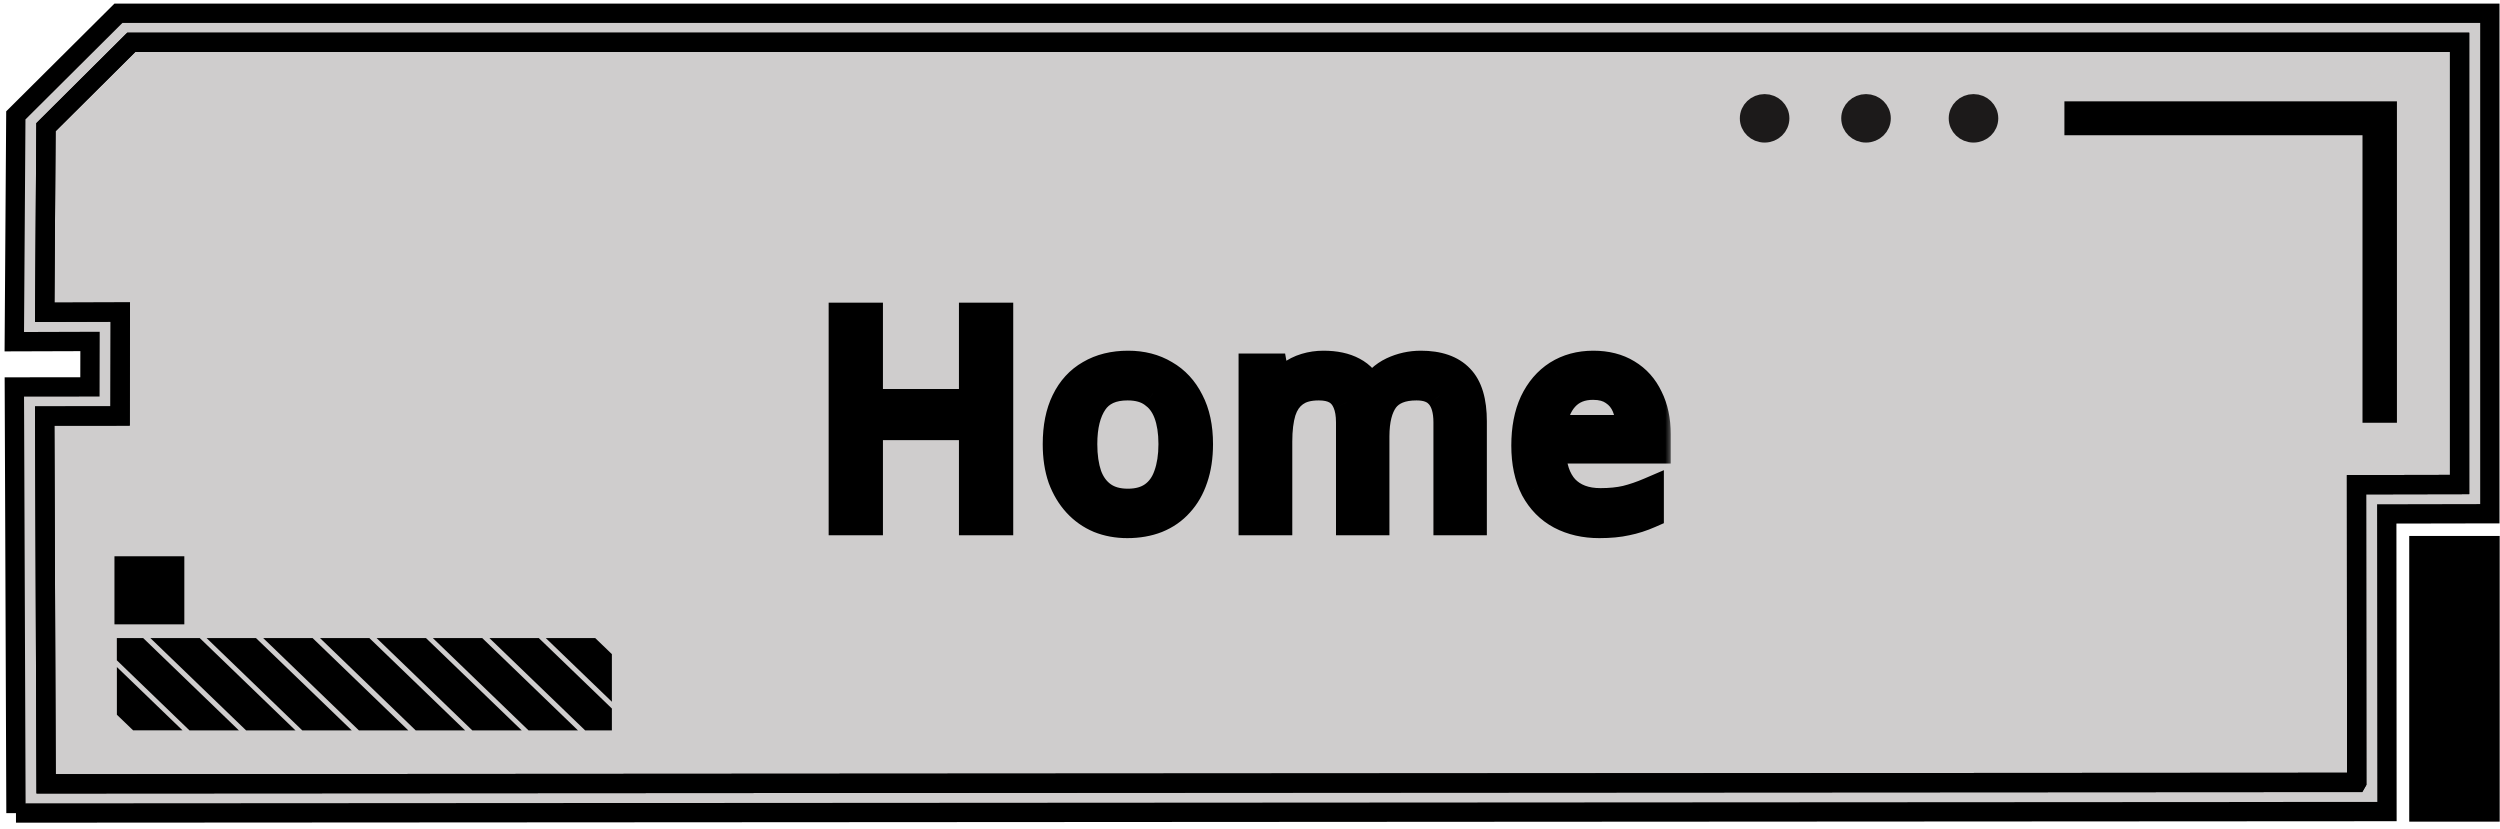 <svg width="175" height="58" viewBox="0 0 175 58" fill="none" xmlns="http://www.w3.org/2000/svg">
<path d="M138.144 9.304C137.56 9.304 137.086 8.847 137.086 8.283C137.086 7.719 137.56 7.262 138.144 7.262C138.729 7.262 139.203 7.719 139.203 8.283C139.203 8.847 138.729 9.304 138.144 9.304Z" fill="black" stroke="black" stroke-width="1.352"/>
<path d="M131.68 8.283C131.68 8.847 131.206 9.304 130.621 9.304C130.036 9.304 129.562 8.847 129.562 8.283C129.562 7.719 130.036 7.262 130.621 7.262C131.206 7.262 131.68 7.719 131.68 8.283Z" fill="black" stroke="black" stroke-width="1.352"/>
<path d="M124.582 8.283C124.582 8.847 124.108 9.304 123.523 9.304C122.938 9.304 122.464 8.847 122.464 8.283C122.464 7.719 122.938 7.262 123.523 7.262C124.108 7.262 124.582 7.719 124.582 8.283Z" fill="black" stroke="black" stroke-width="1.352"/>
<path d="M1.118 56.912L167.088 56.809L167.073 35.975L174.289 35.961V0.928L8.291 0.928L1.108 8.076L1.001 23.919L6.302 23.902L6.295 27.083L1.004 27.088L1.118 56.917V56.912ZM164.968 54.767L3.228 54.867L3.129 29.123L8.408 29.118L8.423 21.845L3.131 21.862L3.218 8.904L9.186 2.965L172.171 2.965V33.916L164.956 33.93L164.971 54.762L164.968 54.767Z" fill="#5F5959" fill-opacity="0.3"/>
<path d="M164.968 54.767L3.228 54.867L3.129 29.123L8.408 29.118L8.423 21.845L3.131 21.862L3.218 8.904L9.186 2.965L172.171 2.965V33.916L164.956 33.93L164.971 54.762L164.968 54.767Z" fill="#5F5959" fill-opacity="0.3"/>
<path d="M1.118 56.912L167.088 56.809L167.073 35.975L174.289 35.961V0.928L8.291 0.928L1.108 8.076L1.001 23.919L6.302 23.902L6.295 27.083L1.004 27.088L1.118 56.917V56.912ZM164.968 54.767L3.228 54.867L3.129 29.123L8.408 29.118L8.423 21.845L3.131 21.862L3.218 8.904L9.186 2.965L172.171 2.965V33.916L164.956 33.93L164.971 54.762L164.968 54.767Z" stroke="black" stroke-width="1.352"/>
<path d="M164.968 54.767L3.228 54.867L3.129 29.123L8.408 29.118L8.423 21.845L3.131 21.862L3.218 8.904L9.186 2.965L172.171 2.965V33.916L164.956 33.93L164.971 54.762L164.968 54.767Z" stroke="black" stroke-width="1.352"/>
<path d="M35.525 45.176L41.165 50.614H42.32V49.814L37.51 45.176H35.525Z" fill="black" stroke="black" stroke-width="1.023"/>
<path d="M39.473 45.176L42.32 47.92V46.006L41.459 45.176H39.473Z" fill="black" stroke="black" stroke-width="1.023"/>
<path d="M31.565 45.176L37.203 50.614H39.188L33.55 45.176H31.565Z" fill="black" stroke="black" stroke-width="1.023"/>
<path d="M27.628 45.176L33.266 50.614H35.25L29.612 45.176H27.628Z" fill="black" stroke="black" stroke-width="1.023"/>
<path d="M23.667 45.176L29.305 50.614H31.289L25.649 45.176H23.667Z" fill="black" stroke="black" stroke-width="1.023"/>
<path d="M19.69 45.176L25.328 50.614H27.312L21.675 45.176H19.69Z" fill="black" stroke="black" stroke-width="1.023"/>
<path d="M15.728 45.176L21.365 50.614H23.352L17.712 45.176H15.728Z" fill="black" stroke="black" stroke-width="1.023"/>
<path d="M11.792 45.176L17.432 50.614H19.414L13.776 45.176H11.792Z" fill="black" stroke="black" stroke-width="1.023"/>
<path d="M8.69 45.176V46.004L13.469 50.614H15.453L9.815 45.176H8.69Z" fill="black" stroke="black" stroke-width="1.023"/>
<path d="M8.693 47.897V49.812L9.524 50.612H11.508L8.693 47.897Z" fill="black" stroke="black" stroke-width="1.023"/>
<path d="M166.051 28.917H167.109V7.77L145.185 7.77V8.791L166.051 8.791V28.917Z" fill="black" stroke="black" stroke-width="1.352"/>
<path d="M8.688 39.615H12.227V43.028H8.688V39.615Z" fill="black" stroke="black" stroke-width="1.352"/>
<path d="M169.322 38.193H174.301V56.839H169.322V38.193Z" fill="black" stroke="black" stroke-width="1.352"/>
<mask id="path-18-outside-1_120_197" maskUnits="userSpaceOnUse" x="57.066" y="20.469" width="60" height="18" fill="black">
<rect fill="white" x="57.066" y="20.469" width="60" height="18"/>
<path d="M69.926 36.469H68.126V29.809H60.806V36.469H59.006V22.189H60.806V28.229H68.126V22.189H69.926V36.469ZM83.911 31.089C83.911 31.982 83.791 32.775 83.551 33.469C83.324 34.149 82.991 34.729 82.551 35.209C82.124 35.689 81.597 36.055 80.971 36.309C80.357 36.549 79.671 36.669 78.911 36.669C78.204 36.669 77.551 36.549 76.951 36.309C76.351 36.055 75.831 35.689 75.391 35.209C74.951 34.729 74.604 34.149 74.351 33.469C74.111 32.775 73.991 31.982 73.991 31.089C73.991 29.902 74.191 28.902 74.591 28.089C74.991 27.262 75.564 26.635 76.311 26.209C77.057 25.769 77.944 25.549 78.971 25.549C79.944 25.549 80.797 25.769 81.531 26.209C82.277 26.635 82.857 27.262 83.271 28.089C83.697 28.902 83.911 29.902 83.911 31.089ZM75.811 31.089C75.811 31.929 75.917 32.662 76.131 33.289C76.357 33.902 76.704 34.375 77.171 34.709C77.637 35.042 78.231 35.209 78.951 35.209C79.671 35.209 80.264 35.042 80.731 34.709C81.197 34.375 81.537 33.902 81.751 33.289C81.977 32.662 82.091 31.929 82.091 31.089C82.091 30.235 81.977 29.509 81.751 28.909C81.524 28.309 81.177 27.849 80.711 27.529C80.257 27.195 79.664 27.029 78.931 27.029C77.837 27.029 77.044 27.389 76.551 28.109C76.057 28.829 75.811 29.822 75.811 31.089ZM99.46 25.549C100.673 25.549 101.58 25.862 102.18 26.489C102.78 27.102 103.08 28.102 103.08 29.489V36.469H101.34V29.569C101.34 28.729 101.16 28.095 100.8 27.669C100.453 27.242 99.907 27.029 99.16 27.029C98.12 27.029 97.373 27.329 96.92 27.929C96.48 28.529 96.26 29.402 96.26 30.549V36.469H94.52V29.569C94.52 29.009 94.44 28.542 94.28 28.169C94.12 27.782 93.88 27.495 93.56 27.309C93.24 27.122 92.827 27.029 92.32 27.029C91.6 27.029 91.033 27.182 90.62 27.489C90.207 27.782 89.907 28.215 89.72 28.789C89.547 29.362 89.46 30.069 89.46 30.909V36.469H87.7V25.749H89.12L89.38 27.209H89.48C89.707 26.835 89.98 26.529 90.3 26.289C90.633 26.035 91 25.849 91.4 25.729C91.8 25.609 92.213 25.549 92.64 25.549C93.467 25.549 94.153 25.695 94.7 25.989C95.26 26.282 95.667 26.735 95.92 27.349H96.02C96.38 26.735 96.867 26.282 97.48 25.989C98.107 25.695 98.767 25.549 99.46 25.549ZM111.531 25.549C112.451 25.549 113.238 25.749 113.891 26.149C114.558 26.549 115.065 27.115 115.411 27.849C115.771 28.569 115.951 29.415 115.951 30.389V31.449H108.611C108.638 32.662 108.945 33.589 109.531 34.229C110.131 34.855 110.965 35.169 112.031 35.169C112.711 35.169 113.311 35.109 113.831 34.989C114.365 34.855 114.911 34.669 115.471 34.429V35.969C114.925 36.209 114.385 36.382 113.851 36.489C113.318 36.609 112.685 36.669 111.951 36.669C110.938 36.669 110.038 36.462 109.251 36.049C108.478 35.635 107.871 35.022 107.431 34.209C107.005 33.382 106.791 32.375 106.791 31.189C106.791 30.015 106.985 29.009 107.371 28.169C107.771 27.329 108.325 26.682 109.031 26.229C109.751 25.775 110.585 25.549 111.531 25.549ZM111.511 26.989C110.671 26.989 110.005 27.262 109.511 27.809C109.031 28.342 108.745 29.089 108.651 30.049H114.111C114.111 29.435 114.018 28.902 113.831 28.449C113.645 27.995 113.358 27.642 112.971 27.389C112.598 27.122 112.111 26.989 111.511 26.989Z"/>
</mask>
<path d="M69.926 36.469H68.126V29.809H60.806V36.469H59.006V22.189H60.806V28.229H68.126V22.189H69.926V36.469ZM83.911 31.089C83.911 31.982 83.791 32.775 83.551 33.469C83.324 34.149 82.991 34.729 82.551 35.209C82.124 35.689 81.597 36.055 80.971 36.309C80.357 36.549 79.671 36.669 78.911 36.669C78.204 36.669 77.551 36.549 76.951 36.309C76.351 36.055 75.831 35.689 75.391 35.209C74.951 34.729 74.604 34.149 74.351 33.469C74.111 32.775 73.991 31.982 73.991 31.089C73.991 29.902 74.191 28.902 74.591 28.089C74.991 27.262 75.564 26.635 76.311 26.209C77.057 25.769 77.944 25.549 78.971 25.549C79.944 25.549 80.797 25.769 81.531 26.209C82.277 26.635 82.857 27.262 83.271 28.089C83.697 28.902 83.911 29.902 83.911 31.089ZM75.811 31.089C75.811 31.929 75.917 32.662 76.131 33.289C76.357 33.902 76.704 34.375 77.171 34.709C77.637 35.042 78.231 35.209 78.951 35.209C79.671 35.209 80.264 35.042 80.731 34.709C81.197 34.375 81.537 33.902 81.751 33.289C81.977 32.662 82.091 31.929 82.091 31.089C82.091 30.235 81.977 29.509 81.751 28.909C81.524 28.309 81.177 27.849 80.711 27.529C80.257 27.195 79.664 27.029 78.931 27.029C77.837 27.029 77.044 27.389 76.551 28.109C76.057 28.829 75.811 29.822 75.811 31.089ZM99.46 25.549C100.673 25.549 101.58 25.862 102.18 26.489C102.78 27.102 103.08 28.102 103.08 29.489V36.469H101.34V29.569C101.34 28.729 101.16 28.095 100.8 27.669C100.453 27.242 99.907 27.029 99.16 27.029C98.12 27.029 97.373 27.329 96.92 27.929C96.48 28.529 96.26 29.402 96.26 30.549V36.469H94.52V29.569C94.52 29.009 94.44 28.542 94.28 28.169C94.12 27.782 93.88 27.495 93.56 27.309C93.24 27.122 92.827 27.029 92.32 27.029C91.6 27.029 91.033 27.182 90.62 27.489C90.207 27.782 89.907 28.215 89.72 28.789C89.547 29.362 89.46 30.069 89.46 30.909V36.469H87.7V25.749H89.12L89.38 27.209H89.48C89.707 26.835 89.98 26.529 90.3 26.289C90.633 26.035 91 25.849 91.4 25.729C91.8 25.609 92.213 25.549 92.64 25.549C93.467 25.549 94.153 25.695 94.7 25.989C95.26 26.282 95.667 26.735 95.92 27.349H96.02C96.38 26.735 96.867 26.282 97.48 25.989C98.107 25.695 98.767 25.549 99.46 25.549ZM111.531 25.549C112.451 25.549 113.238 25.749 113.891 26.149C114.558 26.549 115.065 27.115 115.411 27.849C115.771 28.569 115.951 29.415 115.951 30.389V31.449H108.611C108.638 32.662 108.945 33.589 109.531 34.229C110.131 34.855 110.965 35.169 112.031 35.169C112.711 35.169 113.311 35.109 113.831 34.989C114.365 34.855 114.911 34.669 115.471 34.429V35.969C114.925 36.209 114.385 36.382 113.851 36.489C113.318 36.609 112.685 36.669 111.951 36.669C110.938 36.669 110.038 36.462 109.251 36.049C108.478 35.635 107.871 35.022 107.431 34.209C107.005 33.382 106.791 32.375 106.791 31.189C106.791 30.015 106.985 29.009 107.371 28.169C107.771 27.329 108.325 26.682 109.031 26.229C109.751 25.775 110.585 25.549 111.531 25.549ZM111.511 26.989C110.671 26.989 110.005 27.262 109.511 27.809C109.031 28.342 108.745 29.089 108.651 30.049H114.111C114.111 29.435 114.018 28.902 113.831 28.449C113.645 27.995 113.358 27.642 112.971 27.389C112.598 27.122 112.111 26.989 111.511 26.989Z" fill="black"/>
<path d="M69.926 36.469V37.469H70.926V36.469H69.926ZM68.126 36.469H67.126V37.469H68.126V36.469ZM68.126 29.809H69.126V28.809H68.126V29.809ZM60.806 29.809V28.809H59.806V29.809H60.806ZM60.806 36.469V37.469H61.806V36.469H60.806ZM59.006 36.469H58.006V37.469H59.006V36.469ZM59.006 22.189V21.189H58.006V22.189H59.006ZM60.806 22.189H61.806V21.189H60.806V22.189ZM60.806 28.229H59.806V29.229H60.806V28.229ZM68.126 28.229V29.229H69.126V28.229H68.126ZM68.126 22.189V21.189H67.126V22.189H68.126ZM69.926 22.189H70.926V21.189H69.926V22.189ZM69.926 35.469H68.126V37.469H69.926V35.469ZM69.126 36.469V29.809H67.126V36.469H69.126ZM68.126 28.809H60.806V30.809H68.126V28.809ZM59.806 29.809V36.469H61.806V29.809H59.806ZM60.806 35.469H59.006V37.469H60.806V35.469ZM60.006 36.469V22.189H58.006V36.469H60.006ZM59.006 23.189H60.806V21.189H59.006V23.189ZM59.806 22.189V28.229H61.806V22.189H59.806ZM60.806 29.229H68.126V27.229H60.806V29.229ZM69.126 28.229V22.189H67.126V28.229H69.126ZM68.126 23.189H69.926V21.189H68.126V23.189ZM68.926 22.189V36.469H70.926V22.189H68.926ZM83.551 33.469L82.606 33.142L82.602 33.153L83.551 33.469ZM82.551 35.209L81.814 34.533L81.808 34.539L81.803 34.544L82.551 35.209ZM80.971 36.309L81.335 37.24L81.345 37.236L80.971 36.309ZM76.951 36.309L76.562 37.23L76.57 37.234L76.579 37.237L76.951 36.309ZM75.391 35.209L74.653 35.885L75.391 35.209ZM74.351 33.469L73.406 33.796L73.409 33.807L73.413 33.818L74.351 33.469ZM74.591 28.089L75.488 28.53L75.491 28.524L74.591 28.089ZM76.311 26.209L76.807 27.077L76.818 27.07L76.311 26.209ZM81.531 26.209L81.016 27.066L81.025 27.072L81.034 27.077L81.531 26.209ZM83.271 28.089L82.376 28.536L82.381 28.545L82.385 28.553L83.271 28.089ZM76.131 33.289L75.184 33.611L75.188 33.623L75.193 33.635L76.131 33.289ZM77.171 34.709L77.752 33.895L77.171 34.709ZM80.731 34.709L80.149 33.895L80.731 34.709ZM81.751 33.289L80.81 32.949L80.806 32.96L81.751 33.289ZM81.751 28.909L82.686 28.555L81.751 28.909ZM80.711 27.529L80.118 28.334L80.132 28.344L80.145 28.354L80.711 27.529ZM76.551 28.109L77.376 28.674V28.674L76.551 28.109ZM82.911 31.089C82.911 31.894 82.802 32.574 82.606 33.142L84.496 33.796C84.779 32.977 84.911 32.07 84.911 31.089H82.911ZM82.602 33.153C82.415 33.713 82.149 34.167 81.814 34.533L83.288 35.885C83.832 35.291 84.233 34.585 84.499 33.785L82.602 33.153ZM81.803 34.544C81.484 34.903 81.087 35.183 80.596 35.382L81.345 37.236C82.107 36.928 82.764 36.474 83.298 35.873L81.803 34.544ZM80.606 35.377C80.125 35.566 79.565 35.669 78.911 35.669V37.669C79.776 37.669 80.589 37.532 81.335 37.24L80.606 35.377ZM78.911 35.669C78.319 35.669 77.793 35.569 77.322 35.38L76.579 37.237C77.308 37.529 78.089 37.669 78.911 37.669V35.669ZM77.34 35.388C76.872 35.19 76.471 34.907 76.128 34.533L74.653 35.885C75.191 36.47 75.829 36.921 76.562 37.23L77.34 35.388ZM76.128 34.533C75.784 34.158 75.501 33.693 75.288 33.12L73.413 33.818C73.707 34.605 74.117 35.299 74.653 35.885L76.128 34.533ZM75.296 33.142C75.099 32.574 74.991 31.894 74.991 31.089H72.991C72.991 32.07 73.122 32.977 73.406 33.796L75.296 33.142ZM74.991 31.089C74.991 30.01 75.173 29.17 75.488 28.53L73.693 27.647C73.208 28.634 72.991 29.794 72.991 31.089H74.991ZM75.491 28.524C75.809 27.866 76.248 27.397 76.807 27.077L75.814 25.34C74.88 25.874 74.172 26.658 73.691 27.653L75.491 28.524ZM76.818 27.07C77.385 26.736 78.089 26.549 78.971 26.549V24.549C77.799 24.549 76.73 24.801 75.803 25.347L76.818 27.07ZM78.971 26.549C79.788 26.549 80.459 26.732 81.016 27.066L82.045 25.351C81.136 24.806 80.1 24.549 78.971 24.549V26.549ZM81.034 27.077C81.597 27.398 82.044 27.872 82.376 28.536L84.165 27.642C83.67 26.652 82.958 25.872 82.027 25.34L81.034 27.077ZM82.385 28.553C82.718 29.188 82.911 30.018 82.911 31.089H84.911C84.911 29.786 84.677 28.617 84.156 27.624L82.385 28.553ZM74.811 31.089C74.811 32.01 74.927 32.857 75.184 33.611L77.077 32.967C76.907 32.467 76.811 31.847 76.811 31.089H74.811ZM75.193 33.635C75.479 34.409 75.938 35.057 76.589 35.523L77.752 33.895C77.47 33.694 77.236 33.395 77.069 32.942L75.193 33.635ZM76.589 35.523C77.265 36.005 78.076 36.209 78.951 36.209V34.209C78.385 34.209 78.01 34.079 77.752 33.895L76.589 35.523ZM78.951 36.209C79.825 36.209 80.637 36.005 81.312 35.523L80.149 33.895C79.891 34.079 79.516 34.209 78.951 34.209V36.209ZM81.312 35.523C81.969 35.053 82.423 34.399 82.695 33.617L80.806 32.96C80.651 33.405 80.426 33.697 80.149 33.895L81.312 35.523ZM82.691 33.629C82.966 32.869 83.091 32.016 83.091 31.089H81.091C81.091 31.842 80.989 32.455 80.81 32.949L82.691 33.629ZM83.091 31.089C83.091 30.152 82.967 29.299 82.686 28.555L80.815 29.262C80.988 29.719 81.091 30.319 81.091 31.089H83.091ZM82.686 28.555C82.397 27.791 81.933 27.155 81.276 26.704L80.145 28.354C80.421 28.543 80.651 28.827 80.815 29.262L82.686 28.555ZM81.303 26.723C80.632 26.23 79.812 26.029 78.931 26.029V28.029C79.515 28.029 79.882 28.161 80.118 28.334L81.303 26.723ZM78.931 26.029C77.601 26.029 76.453 26.482 75.726 27.544L77.376 28.674C77.635 28.295 78.073 28.029 78.931 28.029V26.029ZM75.726 27.544C75.078 28.489 74.811 29.707 74.811 31.089H76.811C76.811 29.937 77.037 29.168 77.376 28.674L75.726 27.544ZM102.18 26.489L101.458 27.18L101.465 27.188L102.18 26.489ZM103.08 36.469V37.469H104.08V36.469H103.08ZM101.34 36.469H100.34V37.469H101.34V36.469ZM100.8 27.669L100.024 28.299L100.03 28.306L100.036 28.314L100.8 27.669ZM96.92 27.929L96.122 27.326L96.118 27.332L96.114 27.337L96.92 27.929ZM96.26 36.469V37.469H97.26V36.469H96.26ZM94.52 36.469H93.52V37.469H94.52V36.469ZM94.28 28.169L93.356 28.551L93.361 28.563L94.28 28.169ZM93.56 27.309L94.064 26.445H94.064L93.56 27.309ZM90.62 27.489L91.199 28.304L91.207 28.298L91.216 28.292L90.62 27.489ZM89.72 28.789L88.769 28.479L88.766 28.489L88.763 28.499L89.72 28.789ZM89.46 36.469V37.469H90.46V36.469H89.46ZM87.7 36.469H86.7V37.469H87.7V36.469ZM87.7 25.749V24.749H86.7V25.749H87.7ZM89.12 25.749L90.105 25.573L89.958 24.749H89.12V25.749ZM89.38 27.209L88.395 27.384L88.542 28.209H89.38V27.209ZM89.48 27.209V28.209H90.043L90.335 27.728L89.48 27.209ZM90.3 26.289L90.9 27.089L90.905 27.085L90.3 26.289ZM94.7 25.989L94.227 26.87L94.236 26.875L94.7 25.989ZM95.92 27.349L94.996 27.73L95.251 28.349H95.92V27.349ZM96.02 27.349V28.349H96.593L96.882 27.855L96.02 27.349ZM97.48 25.989L97.056 25.083L97.049 25.087L97.48 25.989ZM99.46 26.549C100.512 26.549 101.111 26.819 101.458 27.18L102.902 25.797C102.049 24.905 100.835 24.549 99.46 24.549V26.549ZM101.465 27.188C101.797 27.528 102.08 28.21 102.08 29.489H104.08C104.08 27.994 103.763 26.677 102.895 25.79L101.465 27.188ZM102.08 29.489V36.469H104.08V29.489H102.08ZM103.08 35.469H101.34V37.469H103.08V35.469ZM102.34 36.469V29.569H100.34V36.469H102.34ZM102.34 29.569C102.34 28.608 102.137 27.703 101.564 27.024L100.036 28.314C100.183 28.488 100.34 28.85 100.34 29.569H102.34ZM101.576 27.038C100.978 26.301 100.093 26.029 99.16 26.029V28.029C99.72 28.029 99.929 28.183 100.024 28.299L101.576 27.038ZM99.16 26.029C97.935 26.029 96.83 26.389 96.122 27.326L97.718 28.532C97.916 28.269 98.305 28.029 99.16 28.029V26.029ZM96.114 27.337C95.496 28.179 95.26 29.297 95.26 30.549H97.26C97.26 29.507 97.464 28.878 97.726 28.52L96.114 27.337ZM95.26 30.549V36.469H97.26V30.549H95.26ZM96.26 35.469H94.52V37.469H96.26V35.469ZM95.52 36.469V29.569H93.52V36.469H95.52ZM95.52 29.569C95.52 28.921 95.429 28.31 95.199 27.775L93.361 28.563C93.451 28.774 93.52 29.096 93.52 29.569H95.52ZM95.204 27.786C94.972 27.225 94.597 26.756 94.064 26.445L93.056 28.172C93.163 28.235 93.268 28.339 93.356 28.551L95.204 27.786ZM94.064 26.445C93.545 26.142 92.941 26.029 92.32 26.029V28.029C92.712 28.029 92.935 28.102 93.056 28.172L94.064 26.445ZM92.32 26.029C91.469 26.029 90.667 26.209 90.024 26.686L91.216 28.292C91.4 28.155 91.731 28.029 92.32 28.029V26.029ZM90.041 26.673C89.421 27.113 89.009 27.741 88.769 28.479L90.671 29.098C90.804 28.689 90.992 28.451 91.199 28.304L90.041 26.673ZM88.763 28.499C88.552 29.196 88.46 30.007 88.46 30.909H90.46C90.46 30.131 90.541 29.528 90.677 29.078L88.763 28.499ZM88.46 30.909V36.469H90.46V30.909H88.46ZM89.46 35.469H87.7V37.469H89.46V35.469ZM88.7 36.469V25.749H86.7V36.469H88.7ZM87.7 26.749H89.12V24.749H87.7V26.749ZM88.135 25.924L88.395 27.384L90.365 27.033L90.105 25.573L88.135 25.924ZM89.38 28.209H89.48V26.209H89.38V28.209ZM90.335 27.728C90.501 27.453 90.691 27.245 90.9 27.089L89.7 25.489C89.269 25.812 88.912 26.217 88.625 26.69L90.335 27.728ZM90.905 27.085C91.143 26.904 91.402 26.772 91.687 26.687L91.113 24.771C90.598 24.925 90.123 25.167 89.695 25.493L90.905 27.085ZM91.687 26.687C91.992 26.595 92.308 26.549 92.64 26.549V24.549C92.118 24.549 91.608 24.622 91.113 24.771L91.687 26.687ZM92.64 26.549C93.354 26.549 93.866 26.676 94.227 26.87L95.173 25.108C94.441 24.715 93.579 24.549 92.64 24.549V26.549ZM94.236 26.875C94.577 27.053 94.827 27.322 94.996 27.73L96.844 26.967C96.506 26.148 95.943 25.511 95.164 25.103L94.236 26.875ZM95.92 28.349H96.02V26.349H95.92V28.349ZM96.882 27.855C97.146 27.405 97.487 27.094 97.912 26.891L97.049 25.087C96.247 25.47 95.614 26.066 95.158 26.843L96.882 27.855ZM97.904 26.894C98.398 26.663 98.913 26.549 99.46 26.549V24.549C98.621 24.549 97.816 24.727 97.056 25.083L97.904 26.894ZM113.891 26.149L113.369 27.002L113.377 27.006L113.891 26.149ZM115.411 27.849L114.507 28.276L114.512 28.286L114.517 28.296L115.411 27.849ZM115.951 31.449V32.449H116.951V31.449H115.951ZM108.611 31.449V30.449H107.589L107.612 31.471L108.611 31.449ZM109.531 34.229L108.794 34.904L108.802 34.913L108.809 34.92L109.531 34.229ZM113.831 34.989L114.056 35.963L114.065 35.961L114.074 35.959L113.831 34.989ZM115.471 34.429H116.471V32.912L115.077 33.51L115.471 34.429ZM115.471 35.969L115.873 36.884L116.471 36.622V35.969H115.471ZM113.851 36.489L113.655 35.508L113.644 35.511L113.632 35.513L113.851 36.489ZM109.251 36.049L108.78 36.931L108.786 36.934L109.251 36.049ZM107.431 34.209L106.543 34.667L106.547 34.676L106.552 34.685L107.431 34.209ZM107.371 28.169L106.468 27.739L106.463 27.751L107.371 28.169ZM109.031 26.229L108.499 25.383L108.491 25.387L109.031 26.229ZM109.511 27.809L108.769 27.139L108.768 27.14L109.511 27.809ZM108.651 30.049L107.656 29.952L107.549 31.049H108.651V30.049ZM114.111 30.049V31.049H115.111V30.049H114.111ZM113.831 28.449L112.907 28.829V28.829L113.831 28.449ZM112.971 27.389L112.39 28.203L112.407 28.214L112.423 28.225L112.971 27.389ZM111.531 26.549C112.304 26.549 112.902 26.716 113.369 27.002L114.414 25.296C113.574 24.782 112.598 24.549 111.531 24.549V26.549ZM113.377 27.006C113.866 27.3 114.241 27.713 114.507 28.276L116.315 27.421C115.888 26.517 115.25 25.797 114.406 25.291L113.377 27.006ZM114.517 28.296C114.795 28.851 114.951 29.539 114.951 30.389H116.951C116.951 29.292 116.748 28.287 116.306 27.401L114.517 28.296ZM114.951 30.389V31.449H116.951V30.389H114.951ZM115.951 30.449H108.611V32.449H115.951V30.449ZM107.612 31.471C107.642 32.831 107.989 34.026 108.794 34.904L110.269 33.553C109.901 33.152 109.635 32.494 109.611 31.427L107.612 31.471ZM108.809 34.92C109.639 35.788 110.759 36.169 112.031 36.169V34.169C111.171 34.169 110.623 33.923 110.254 33.537L108.809 34.92ZM112.031 36.169C112.768 36.169 113.446 36.104 114.056 35.963L113.607 34.014C113.177 34.113 112.655 34.169 112.031 34.169V36.169ZM114.074 35.959C114.664 35.811 115.261 35.607 115.865 35.348L115.077 33.51C114.561 33.731 114.065 33.9 113.589 34.019L114.074 35.959ZM114.471 34.429V35.969H116.471V34.429H114.471ZM115.069 35.053C114.582 35.267 114.111 35.417 113.655 35.508L114.048 37.469C114.658 37.347 115.267 37.151 115.873 36.884L115.069 35.053ZM113.632 35.513C113.19 35.612 112.634 35.669 111.951 35.669V37.669C112.735 37.669 113.446 37.605 114.071 37.464L113.632 35.513ZM111.951 35.669C111.077 35.669 110.341 35.492 109.717 35.163L108.786 36.934C109.735 37.433 110.799 37.669 111.951 37.669V35.669ZM109.723 35.167C109.132 34.851 108.663 34.384 108.311 33.733L106.552 34.685C107.08 35.66 107.824 36.42 108.78 36.931L109.723 35.167ZM108.32 33.75C107.984 33.099 107.791 32.259 107.791 31.189H105.791C105.791 32.492 106.026 33.665 106.543 34.667L108.32 33.75ZM107.791 31.189C107.791 30.122 107.967 29.265 108.28 28.587L106.463 27.751C106.002 28.752 105.791 29.909 105.791 31.189H107.791ZM108.274 28.599C108.603 27.908 109.038 27.412 109.571 27.07L108.491 25.387C107.611 25.952 106.94 26.749 106.469 27.739L108.274 28.599ZM109.564 27.075C110.107 26.733 110.751 26.549 111.531 26.549V24.549C110.418 24.549 109.396 24.818 108.499 25.383L109.564 27.075ZM111.511 25.989C110.432 25.989 109.48 26.351 108.769 27.139L110.254 28.479C110.53 28.173 110.91 27.989 111.511 27.989V25.989ZM108.768 27.14C108.103 27.879 107.763 28.852 107.656 29.952L109.647 30.145C109.726 29.326 109.96 28.805 110.255 28.478L108.768 27.14ZM108.651 31.049H114.111V29.049H108.651V31.049ZM115.111 30.049C115.111 29.336 115.003 28.668 114.756 28.068L112.907 28.829C113.033 29.136 113.111 29.534 113.111 30.049H115.111ZM114.756 28.068C114.498 27.44 114.085 26.923 113.519 26.552L112.423 28.225C112.631 28.361 112.792 28.551 112.907 28.829L114.756 28.068ZM113.553 26.575C112.964 26.155 112.256 25.989 111.511 25.989V27.989C111.967 27.989 112.232 28.089 112.39 28.203L113.553 26.575Z" fill="black" mask="url(#path-18-outside-1_120_197)"/>
</svg>
